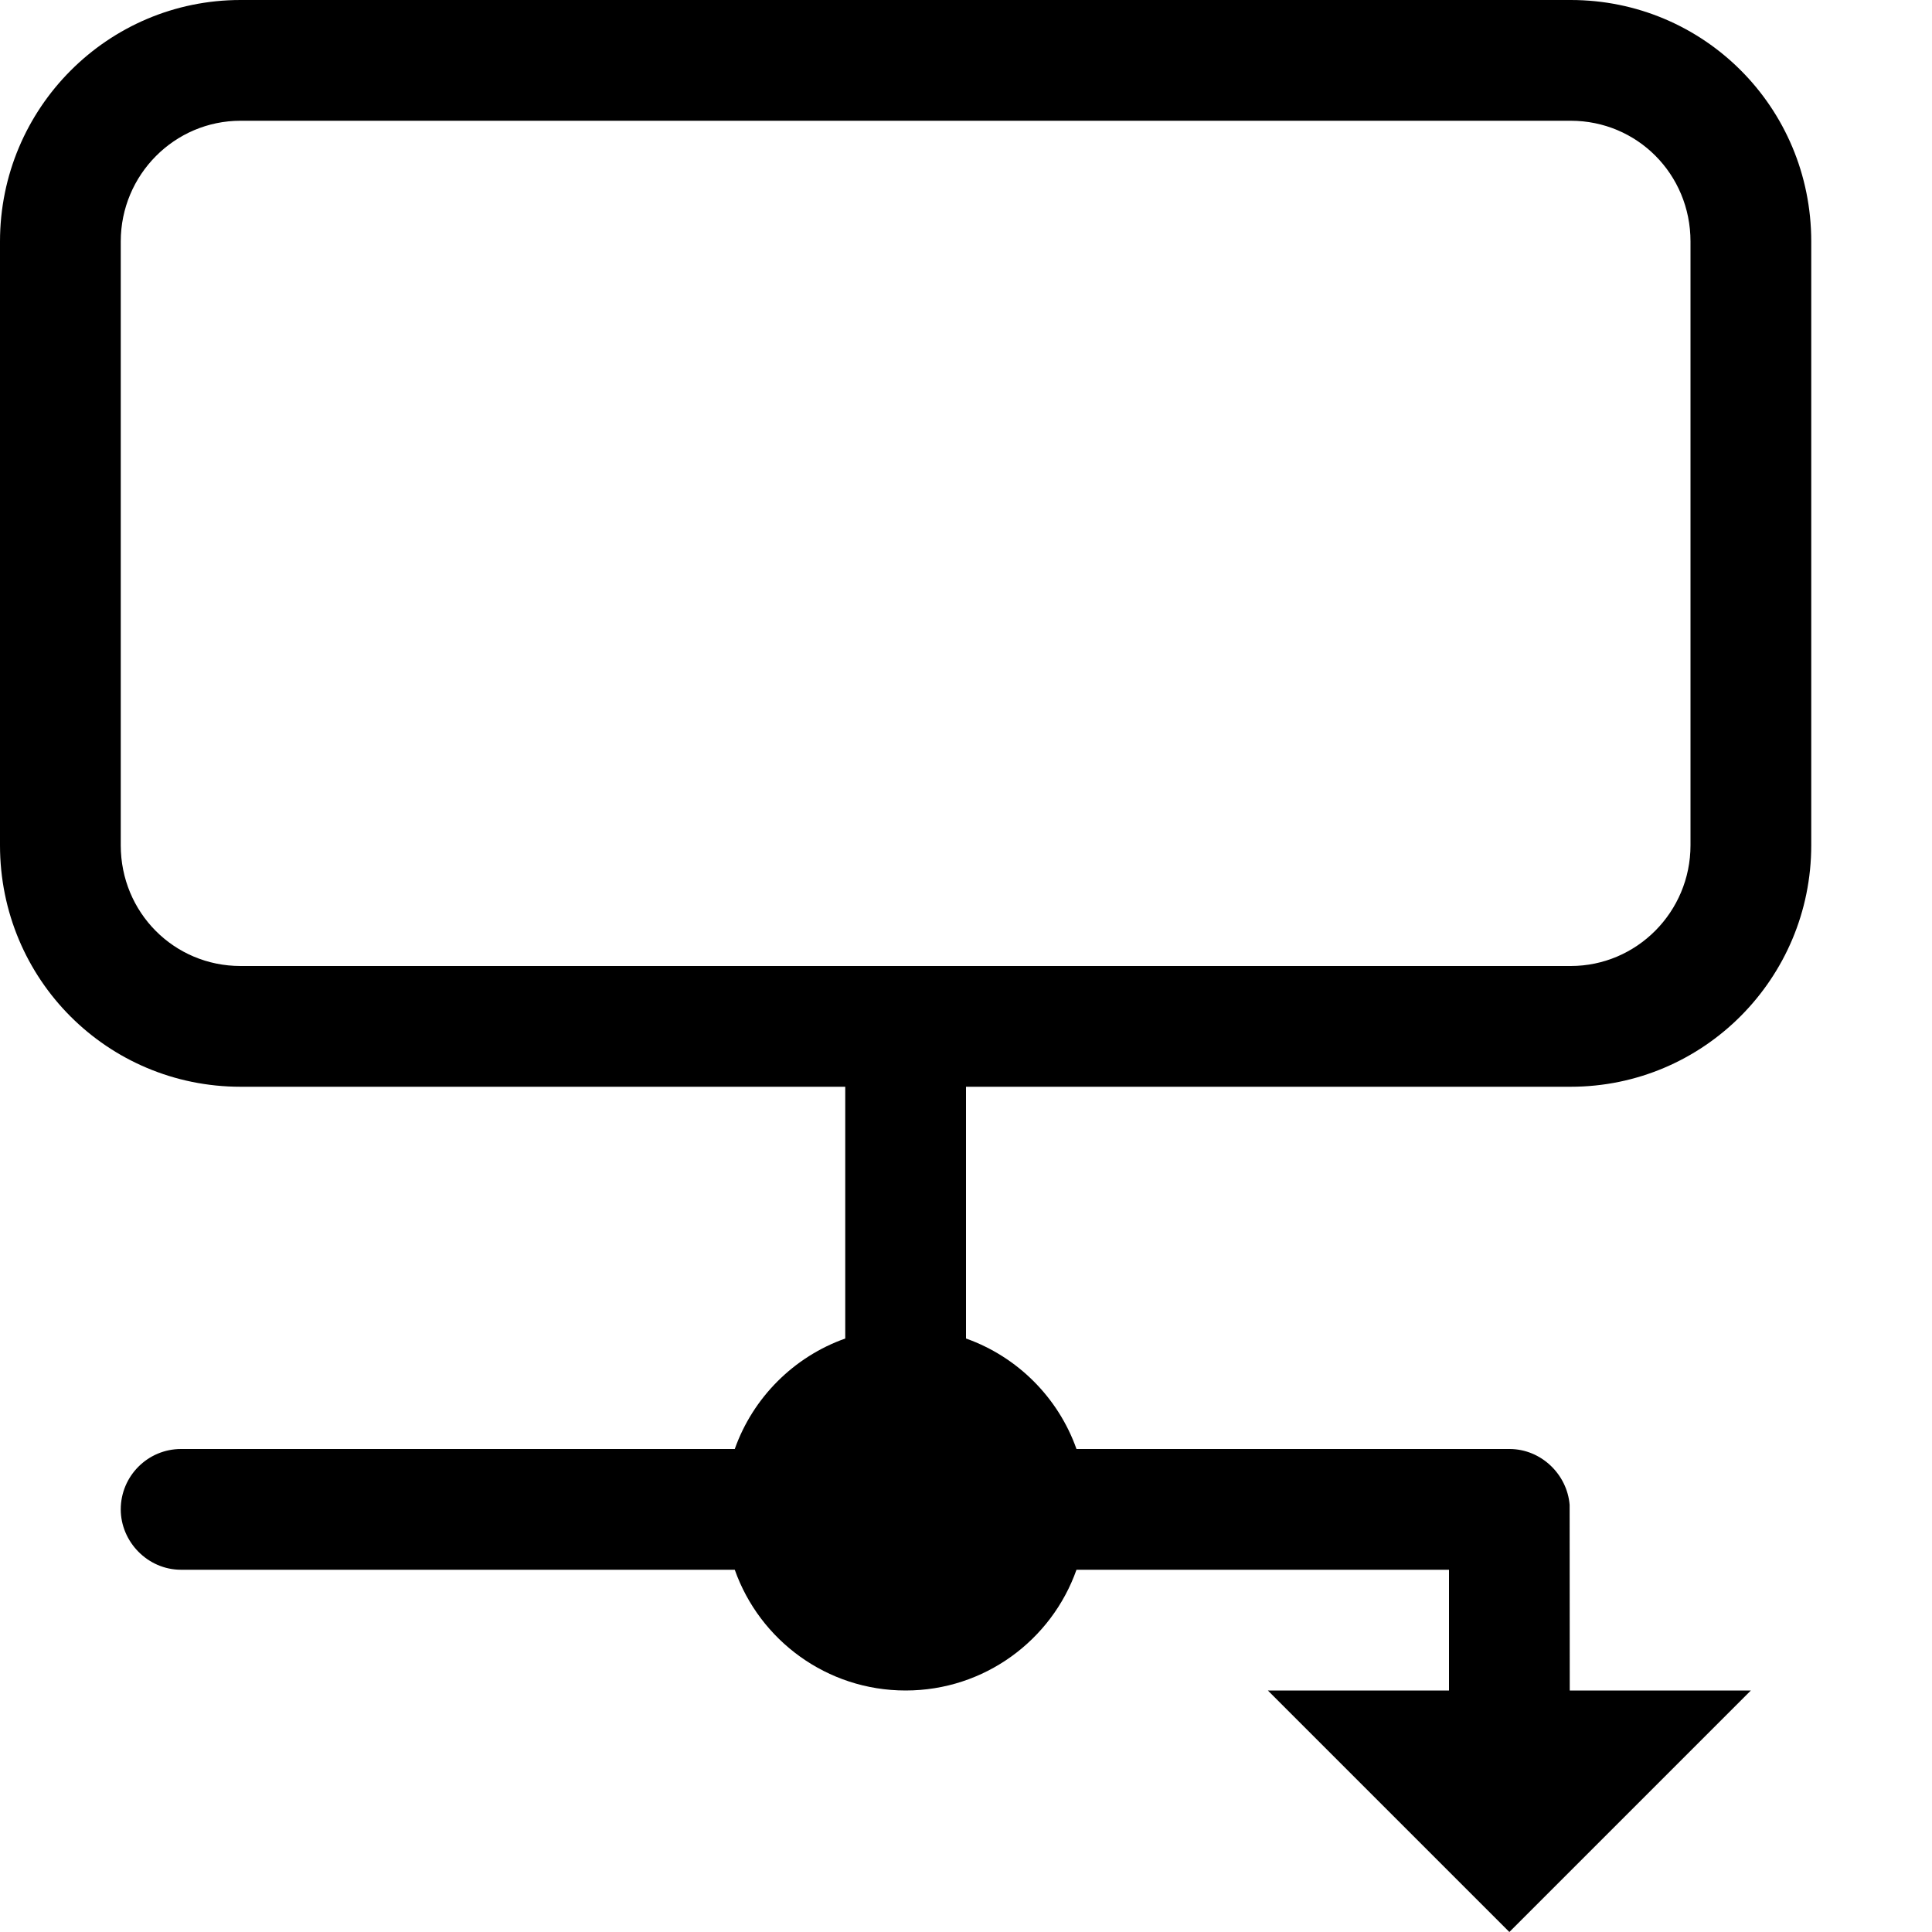 <svg xmlns="http://www.w3.org/2000/svg" width="16" height="16" viewBox="0 0 16 16">
  <g fill="none" fill-rule="evenodd">
    <rect width="16" height="16"/>
    <path fill="#000000" fill-rule="nonzero" d="M12,13 L8.915,13 C8.709,13.583 8.153,14 7.5,14 C6.847,14 6.291,13.583 6.085,13 L1.499,13 C1.223,13 1,12.768 1,12.5 C1,12.224 1.224,12 1.499,12 L6.085,12 C6.236,11.574 6.574,11.236 7,11.085 L7,9 L1.992,9 C0.892,9 0,8.113 0,7 L0,2 C0,0.895 0.893,0 1.992,0 L13.008,0 C14.108,0 15,0.887 15,2 L15,7 C15,8.105 14.107,9 13.008,9 L8,9 L8,11.085 C8.426,11.236 8.764,11.574 8.915,12 L12.501,12 C12.764,12 12.979,12.211 12.999,12.463 L13,14 L14.5,14 L12.5,16 L10.5,14 L12,14 L12,13 Z M1,2 L1,7 C1,7.558 1.442,8 1.992,8 L13.008,8 C13.554,8 14,7.553 14,7 L14,2 C14,1.442 13.558,1 13.008,1 L1.992,1 C1.446,1 1,1.447 1,2 Z"/>
  </g>
</svg>
